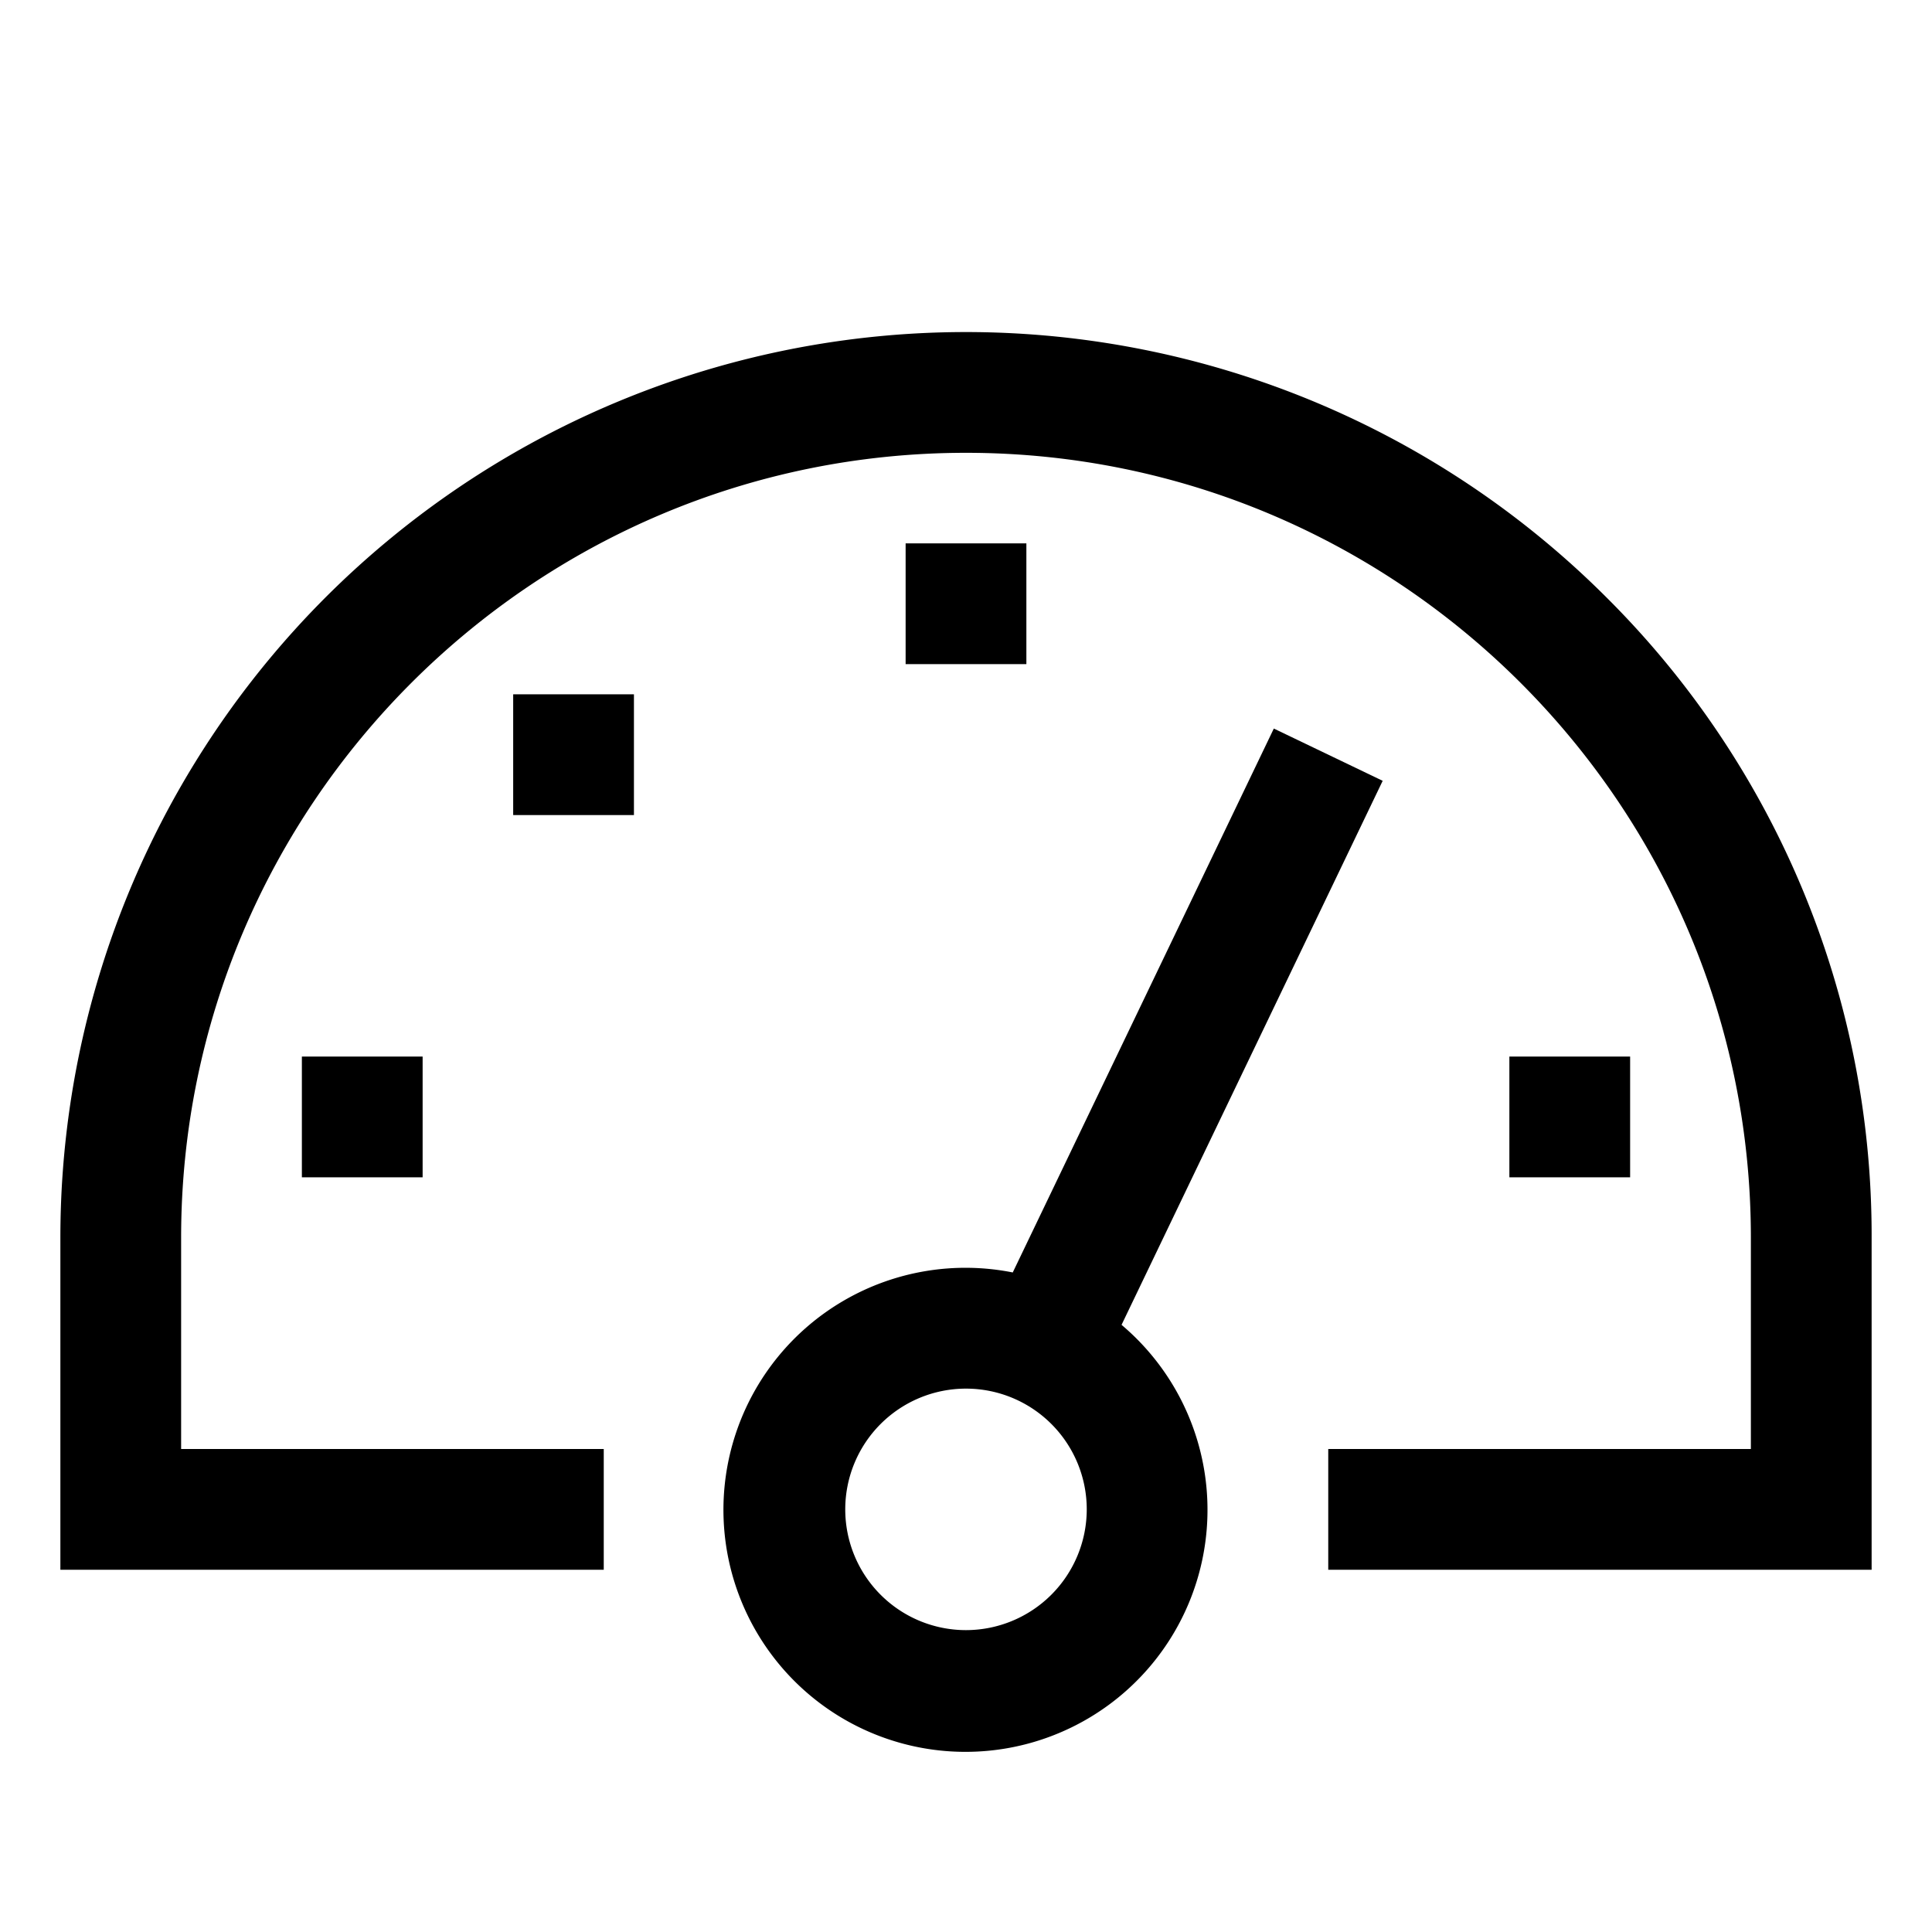 <svg xmlns="http://www.w3.org/2000/svg" viewBox="0 0 512 512">
  <defs>
    <style>
      .a {
        fill: currentColor;
      }
    </style>
  </defs>
  <title>speedometer</title>
  <g>
    <path class="a" d="M425.706,158.294A240,240,0,0,0,16,328v88H160V384H48V328c0-114.691,93.309-208,208-208s208,93.309,208,208v56H352v32H496V328A238.429,238.429,0,0,0,425.706,158.294Z"/>
    <rect class="a" x="80" y="280" width="32" height="32"/>
    <rect class="a" x="240" y="144" width="32" height="32"/>
    <rect class="a" x="136" y="184" width="32" height="32"/>
    <rect class="a" x="400" y="280" width="32" height="32"/>
    <path class="a" d="M297.222,351.097l69.203-144.173-28.85-13.848-69.186,144.138a64.14,64.14,0,1,0,28.833,13.883ZM256,432a32,32,0,1,1,32-32A32.036,32.036,0,0,1,256,432Z"/>
  </g>
</svg>

